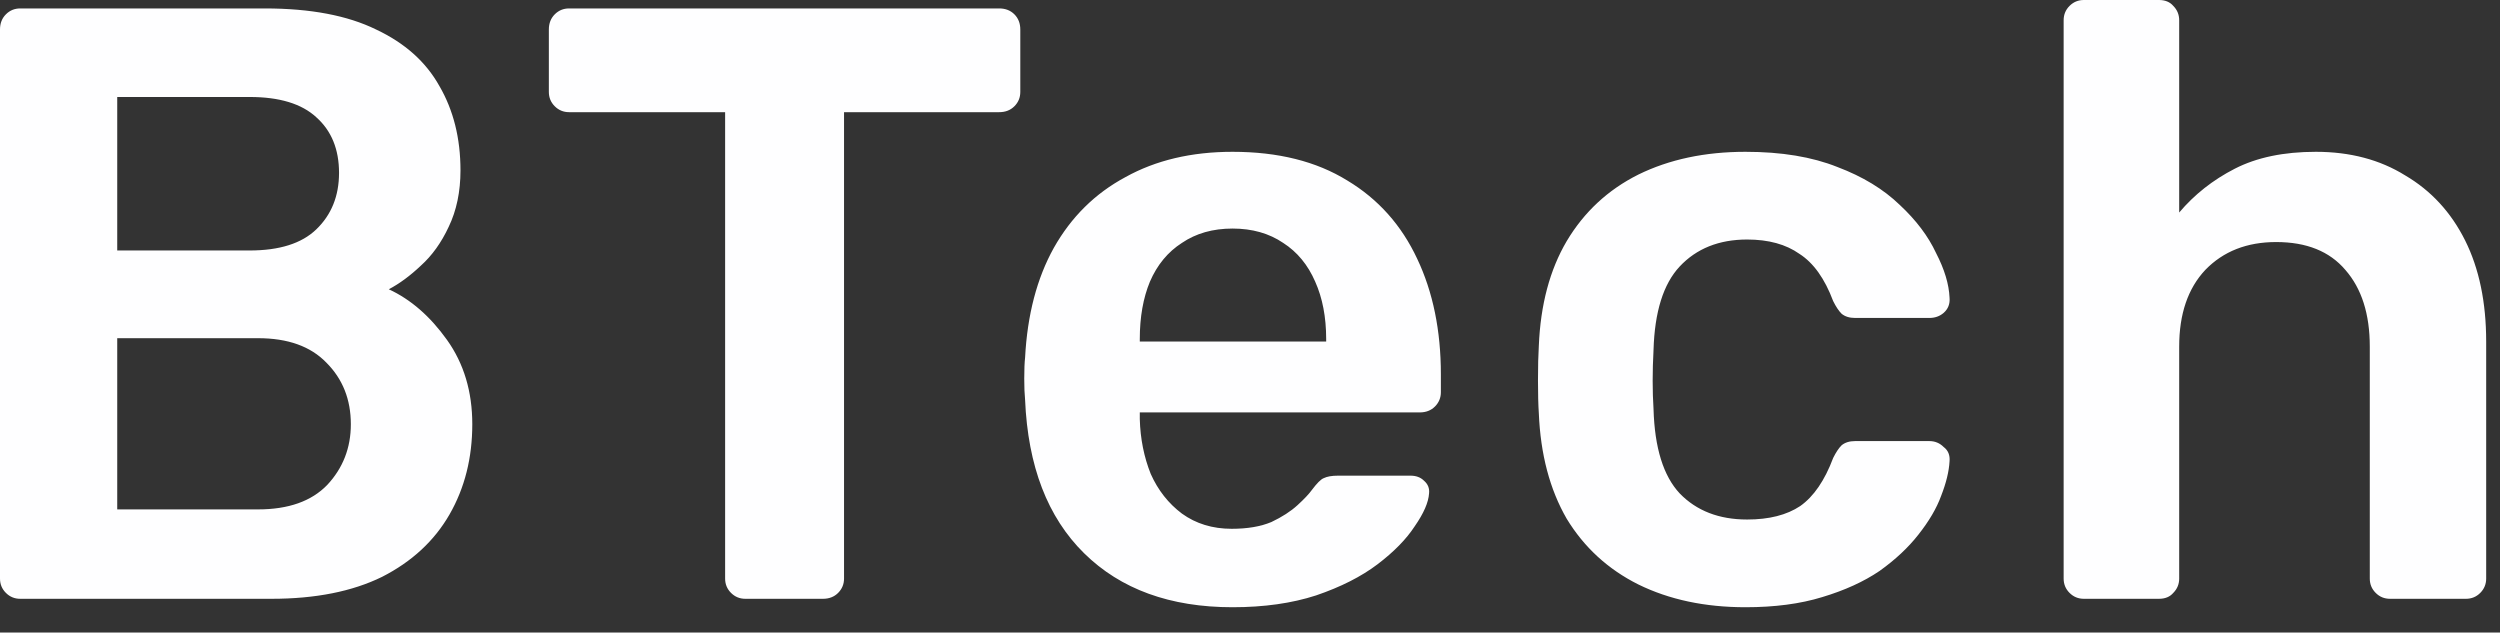 <svg width="83" height="21" viewBox="0 0 83 21" fill="none" xmlns="http://www.w3.org/2000/svg">
<rect x="0" y="0" width="83" height="21" fill="#333333" stroke="none"/>
<path d="M0.672 19.88C0.485 19.88 0.327 19.815 0.196 19.684C0.065 19.553 0 19.395 0 19.208V0.98C0 0.775 0.065 0.607 0.196 0.476C0.327 0.345 0.485 0.28 0.672 0.28H8.792C10.304 0.28 11.536 0.513 12.488 0.98C13.44 1.428 14.14 2.053 14.588 2.856C15.055 3.659 15.288 4.592 15.288 5.656C15.288 6.365 15.157 6.991 14.896 7.532C14.653 8.055 14.345 8.484 13.972 8.82C13.617 9.156 13.263 9.417 12.908 9.604C13.636 9.94 14.28 10.5 14.84 11.284C15.4 12.068 15.68 13.001 15.68 14.084C15.68 15.204 15.428 16.203 14.924 17.08C14.42 17.957 13.673 18.648 12.684 19.152C11.695 19.637 10.472 19.88 9.016 19.88H0.672ZM3.892 16.912H8.568C9.576 16.912 10.341 16.641 10.864 16.1C11.387 15.54 11.648 14.868 11.648 14.084C11.648 13.263 11.377 12.581 10.836 12.04C10.313 11.499 9.557 11.228 8.568 11.228H3.892V16.912ZM3.892 8.316H8.288C9.277 8.316 10.015 8.083 10.5 7.616C11.004 7.131 11.256 6.505 11.256 5.74C11.256 4.956 11.004 4.34 10.5 3.892C10.015 3.444 9.277 3.22 8.288 3.22H3.892V8.316ZM24.746 19.88C24.559 19.88 24.401 19.815 24.27 19.684C24.139 19.553 24.074 19.395 24.074 19.208V3.724H18.894C18.707 3.724 18.549 3.659 18.418 3.528C18.287 3.397 18.222 3.239 18.222 3.052V0.98C18.222 0.775 18.287 0.607 18.418 0.476C18.549 0.345 18.707 0.28 18.894 0.28H33.174C33.379 0.28 33.547 0.345 33.678 0.476C33.809 0.607 33.874 0.775 33.874 0.98V3.052C33.874 3.239 33.809 3.397 33.678 3.528C33.547 3.659 33.379 3.724 33.174 3.724H28.022V19.208C28.022 19.395 27.956 19.553 27.826 19.684C27.695 19.815 27.527 19.88 27.322 19.88H24.746ZM40.921 20.16C38.849 20.16 37.206 19.563 35.993 18.368C34.779 17.173 34.126 15.475 34.033 13.272C34.014 13.085 34.005 12.852 34.005 12.572C34.005 12.273 34.014 12.04 34.033 11.872C34.107 10.453 34.425 9.24 34.985 8.232C35.563 7.205 36.357 6.421 37.365 5.88C38.373 5.32 39.558 5.04 40.921 5.04C42.433 5.04 43.702 5.357 44.729 5.992C45.755 6.608 46.53 7.476 47.053 8.596C47.575 9.697 47.837 10.976 47.837 12.432V13.02C47.837 13.207 47.771 13.365 47.641 13.496C47.51 13.627 47.342 13.692 47.137 13.692H37.841C37.841 13.692 37.841 13.72 37.841 13.776C37.841 13.832 37.841 13.879 37.841 13.916C37.859 14.569 37.981 15.176 38.205 15.736C38.447 16.277 38.793 16.716 39.241 17.052C39.707 17.388 40.258 17.556 40.893 17.556C41.415 17.556 41.854 17.481 42.209 17.332C42.563 17.164 42.853 16.977 43.077 16.772C43.301 16.567 43.459 16.399 43.553 16.268C43.721 16.044 43.851 15.913 43.945 15.876C44.057 15.82 44.215 15.792 44.421 15.792H46.829C47.015 15.792 47.165 15.848 47.277 15.96C47.407 16.072 47.463 16.212 47.445 16.38C47.426 16.679 47.267 17.043 46.969 17.472C46.689 17.901 46.278 18.321 45.737 18.732C45.195 19.143 44.514 19.488 43.693 19.768C42.89 20.029 41.966 20.16 40.921 20.16ZM37.841 11.34H44.029V11.256C44.029 10.528 43.907 9.893 43.665 9.352C43.422 8.792 43.067 8.363 42.601 8.064C42.134 7.747 41.574 7.588 40.921 7.588C40.267 7.588 39.707 7.747 39.241 8.064C38.774 8.363 38.419 8.792 38.177 9.352C37.953 9.893 37.841 10.528 37.841 11.256V11.34ZM57.949 20.16C56.605 20.16 55.419 19.908 54.393 19.404C53.385 18.9 52.592 18.172 52.013 17.22C51.453 16.249 51.145 15.083 51.089 13.72C51.07 13.44 51.061 13.076 51.061 12.628C51.061 12.161 51.07 11.779 51.089 11.48C51.145 10.117 51.453 8.96 52.013 8.008C52.592 7.037 53.385 6.3 54.393 5.796C55.419 5.292 56.605 5.04 57.949 5.04C59.144 5.04 60.161 5.208 61.001 5.544C61.841 5.861 62.532 6.281 63.073 6.804C63.614 7.308 64.016 7.84 64.277 8.4C64.557 8.941 64.706 9.436 64.725 9.884C64.743 10.089 64.678 10.257 64.529 10.388C64.398 10.5 64.24 10.556 64.053 10.556H61.589C61.402 10.556 61.253 10.509 61.141 10.416C61.047 10.323 60.954 10.183 60.861 9.996C60.581 9.249 60.208 8.727 59.741 8.428C59.293 8.111 58.714 7.952 58.005 7.952C57.072 7.952 56.325 8.251 55.765 8.848C55.224 9.427 54.934 10.351 54.897 11.62C54.859 12.329 54.859 12.983 54.897 13.58C54.934 14.868 55.224 15.801 55.765 16.38C56.325 16.959 57.072 17.248 58.005 17.248C58.733 17.248 59.321 17.099 59.769 16.8C60.217 16.483 60.581 15.951 60.861 15.204C60.954 15.017 61.047 14.877 61.141 14.784C61.253 14.691 61.402 14.644 61.589 14.644H64.053C64.24 14.644 64.398 14.709 64.529 14.84C64.678 14.952 64.743 15.111 64.725 15.316C64.706 15.652 64.613 16.035 64.445 16.464C64.296 16.875 64.043 17.304 63.689 17.752C63.353 18.181 62.923 18.583 62.401 18.956C61.878 19.311 61.243 19.6 60.497 19.824C59.769 20.048 58.919 20.16 57.949 20.16ZM69.185 19.88C68.998 19.88 68.84 19.815 68.709 19.684C68.578 19.553 68.513 19.395 68.513 19.208V0.672C68.513 0.485 68.578 0.327 68.709 0.196C68.84 0.065 68.998 0 69.185 0H71.677C71.882 0 72.041 0.065 72.153 0.196C72.283 0.327 72.349 0.485 72.349 0.672V7.056C72.853 6.459 73.469 5.973 74.197 5.6C74.925 5.227 75.821 5.04 76.885 5.04C78.023 5.04 79.013 5.301 79.853 5.824C80.711 6.328 81.374 7.047 81.841 7.98C82.307 8.913 82.541 10.033 82.541 11.34V19.208C82.541 19.395 82.475 19.553 82.345 19.684C82.214 19.815 82.055 19.88 81.869 19.88H79.349C79.162 19.88 79.003 19.815 78.873 19.684C78.742 19.553 78.677 19.395 78.677 19.208V11.508C78.677 10.425 78.406 9.576 77.865 8.96C77.342 8.344 76.577 8.036 75.569 8.036C74.598 8.036 73.814 8.344 73.217 8.96C72.638 9.576 72.349 10.425 72.349 11.508V19.208C72.349 19.395 72.283 19.553 72.153 19.684C72.041 19.815 71.882 19.88 71.677 19.88H69.185Z" fill="#FEFEFF"/>
</svg>
